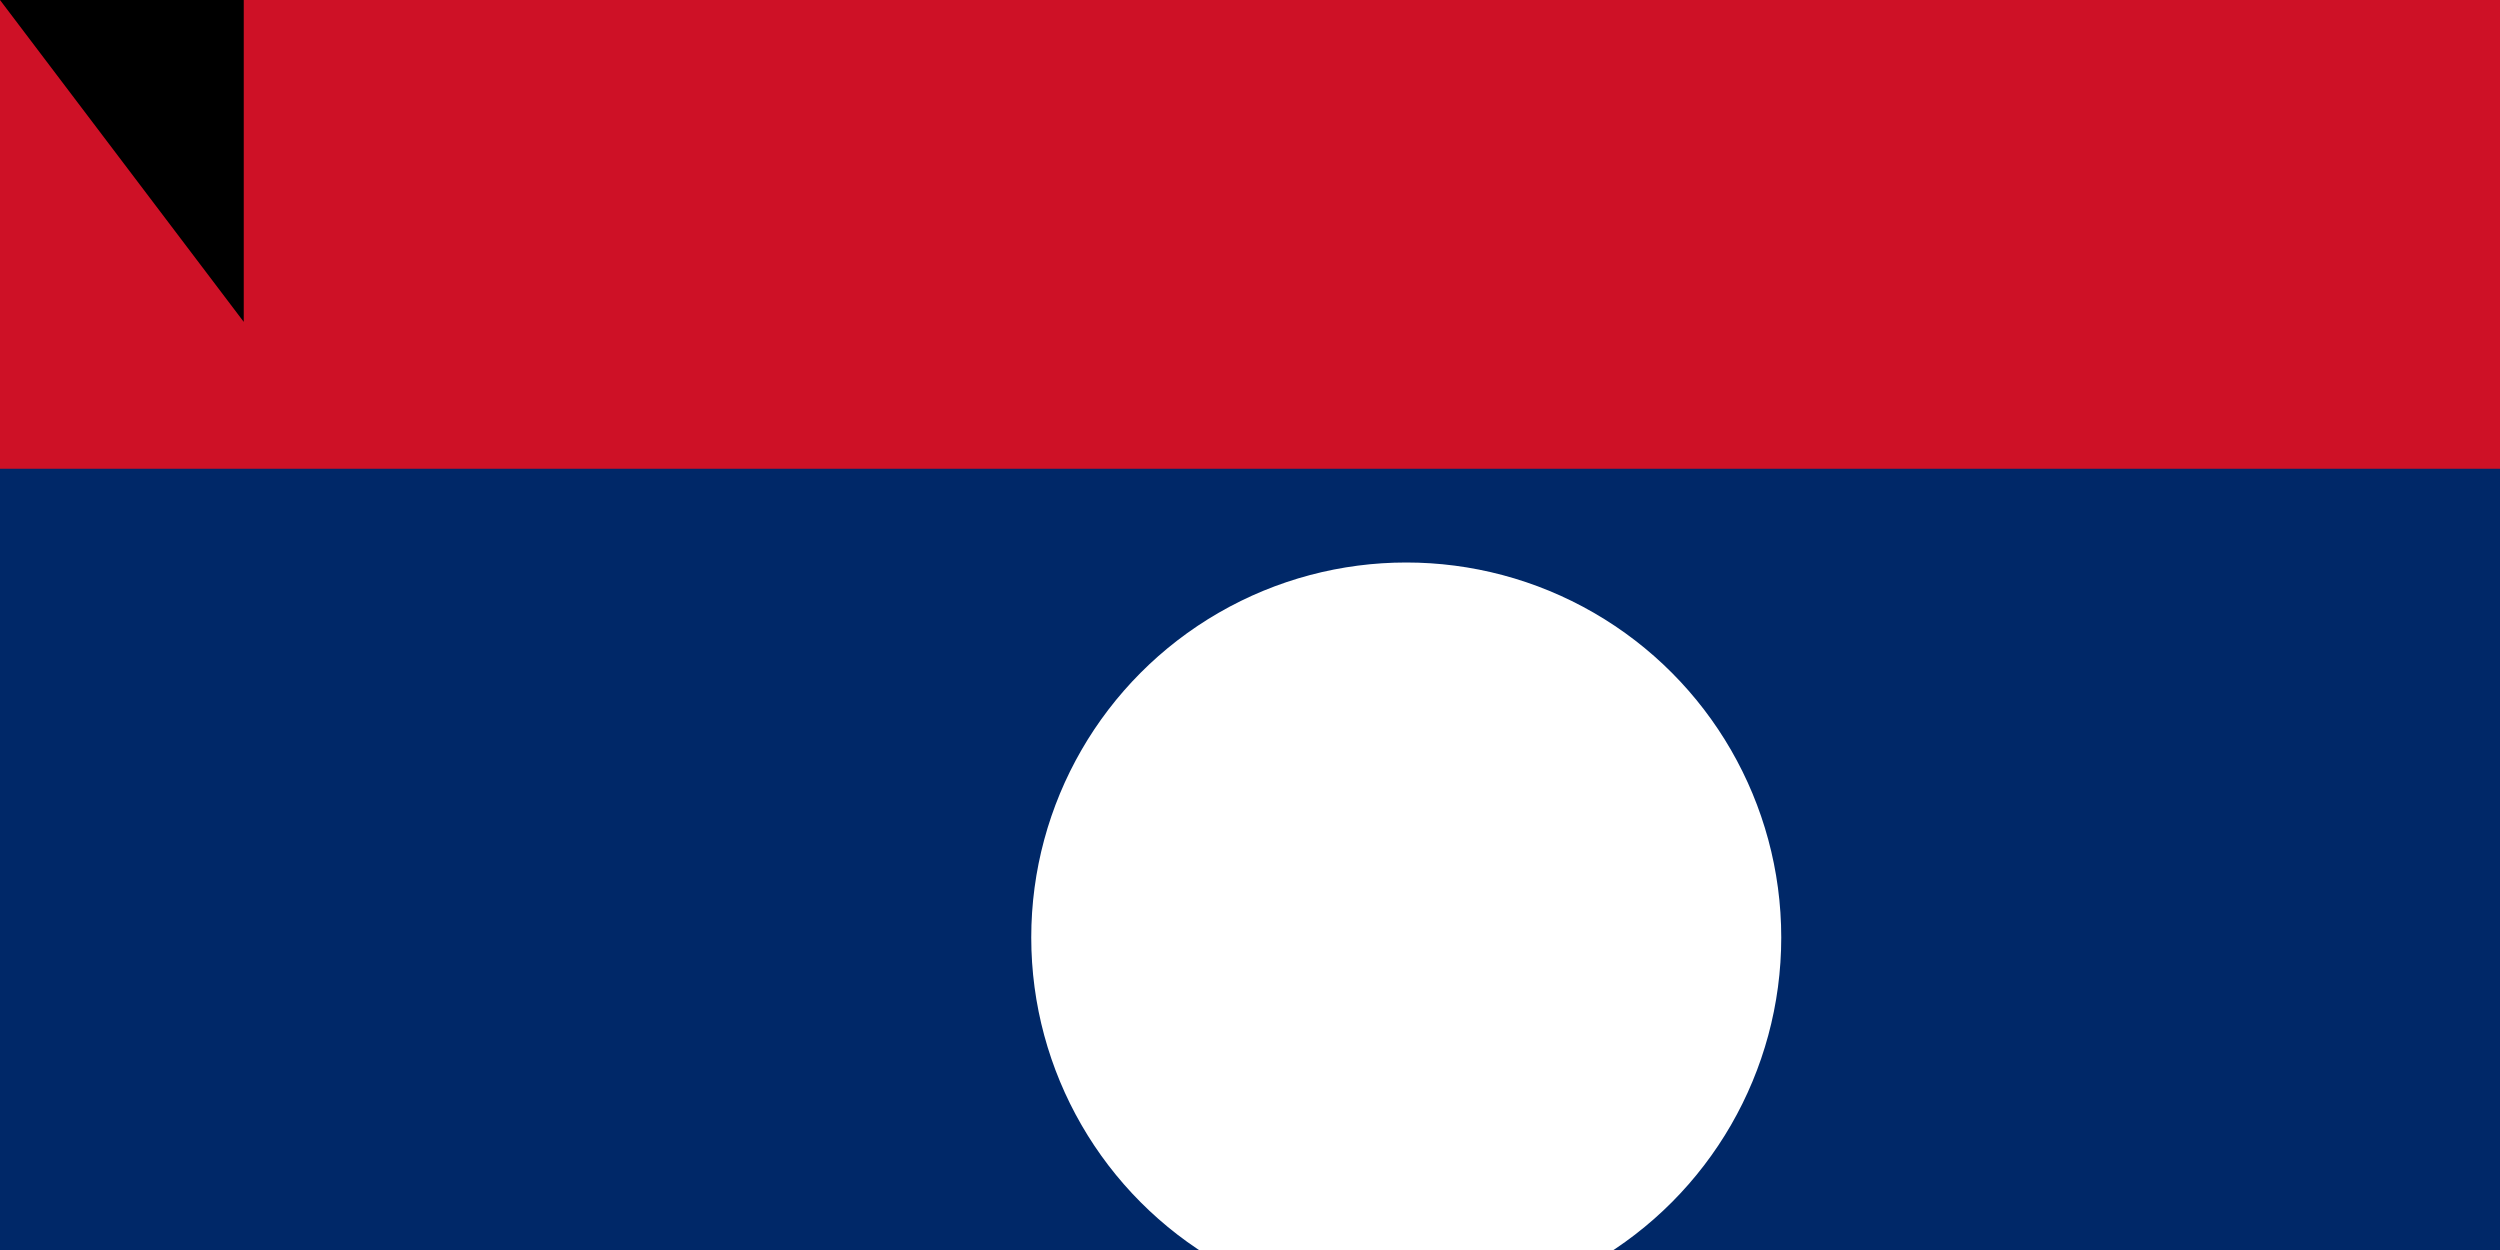 <svg xmlns="http://www.w3.org/2000/svg" width="800" height="400"><rect width="100%" height="100%" fill="#808080" stroke="none"/><g transform="scale(1.5)"><path fill="#ce1126" d="M0 0H600V400H0z"/><path fill="#002868" d="M0 100H600V300H0z"/><circle r="80" cy="200" cx="300" fill="#fff"/></g><path id="path-b7455" d="m m0 78 m0 103 m0 65 m0 65 m0 65 m0 65 m0 65 m0 65 m0 65 m0 65 m0 65 m0 65 m0 65 m0 65 m0 65 m0 65 m0 65 m0 65 m0 65 m0 65 m0 82 m0 65 m0 104 m0 110 m0 81 m0 52 m0 67 m0 85 m0 120 m0 108 m0 89 m0 50 m0 102 m0 54 m0 105 m0 68 m0 117 m0 101 m0 55 m0 84 m0 110 m0 81 m0 98 m0 106 m0 114 m0 103 m0 83 m0 99 m0 108 m0 85 m0 98 m0 82 m0 78 m0 105 m0 67 m0 86 m0 115 m0 80 m0 57 m0 47 m0 85 m0 72 m0 47 m0 57 m0 89 m0 81 m0 89 m0 117 m0 69 m0 50 m0 107 m0 57 m0 47 m0 73 m0 118 m0 74 m0 71 m0 119 m0 117 m0 73 m0 86 m0 43 m0 70 m0 65 m0 79 m0 65 m0 61 m0 61"/>
</svg>